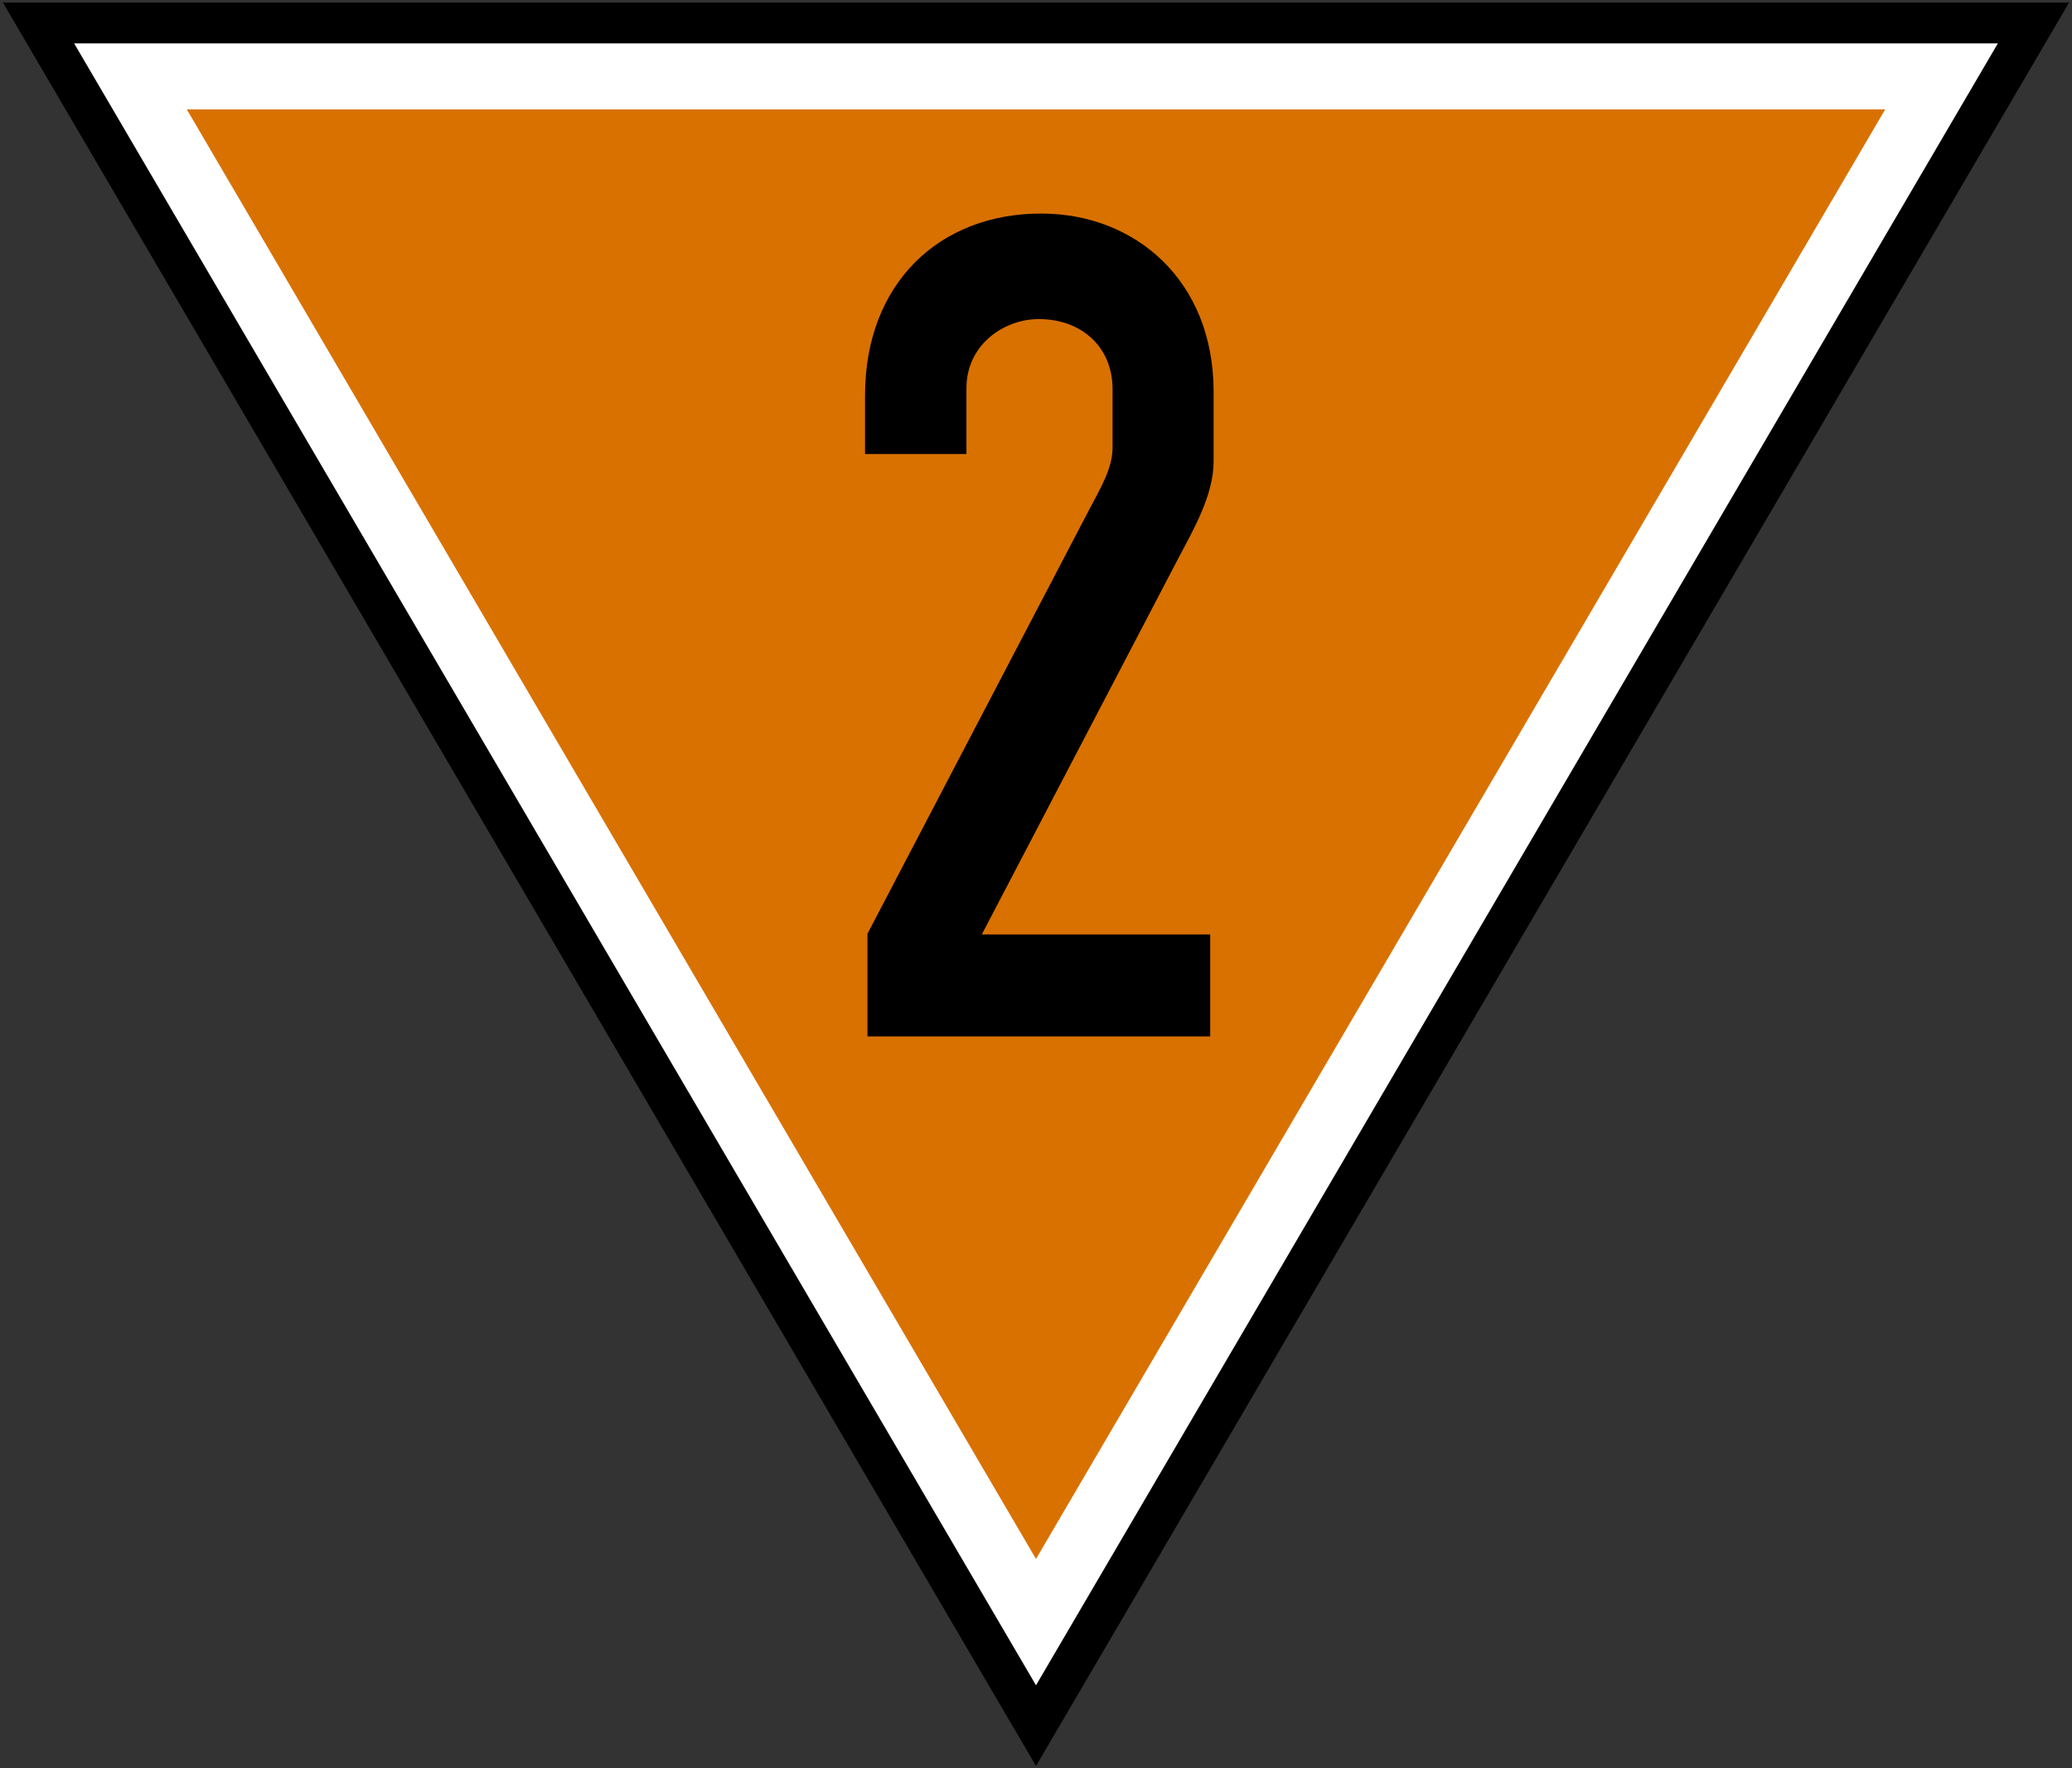 <?xml version="1.0" encoding="UTF-8" standalone="no"?>
<svg width="457px" height="390px" viewBox="0 0 457 390" version="1.1" xmlns="http://www.w3.org/2000/svg" xmlns:xlink="http://www.w3.org/1999/xlink" xmlns:sketch="http://www.bohemiancoding.com/sketch/ns">
    <rect x="0" y="0" width="457" height="390" fill="#333333" stroke="none"/>
    <title>Slice 1</title>
    <description>Created with Sketch (http://www.bohemiancoding.com/sketch)</description>
    <defs></defs>
    <g id="Page-1" stroke="none" stroke-width="1" fill="none" fill-rule="evenodd" sketch:type="MSPage">
        <g id="Lf6_120_Tafel_nu" sketch:type="MSLayerGroup" transform="translate(9, 5)">
            <g id="layer5" transform="translate(0, 0.39)" sketch:type="MSShapeGroup">
                <path d="M-0.5,-0.32 L219.5,375.18 L439.5,-0.32 L-0.5,-0.32 Z" id="path4624" stroke="#000000" stroke-width="9" fill="#FFFFFF"></path>
                <path d="M32.201,18.736 L219.5,338.421 L406.799,18.736 L32.201,18.736 Z" id="path3780" fill="#D97100"></path>
            </g>
            <g id="layer6" transform="translate(181.5, 42.39)" fill="#000000" sketch:type="MSShapeGroup">
                <path d="M76.422,181.18 L0.827,181.18 L0.827,158.541 L49.941,64.609 C52.171,60.344 54.885,55.884 54.885,51.387 L54.885,38.464 C54.885,28.799 47.651,22.855 38.358,22.982 C30.911,23.083 22.66,28.621 22.66,38.206 L22.66,52.736 L0.294,52.736 L0.294,39.783 C0.294,15.168 16.622,-0.296 39.126,-0.296 C59.909,-0.296 77.172,14.496 77.172,38.97 L77.172,54.355 C77.172,62.016 72.528,69.737 69.003,76.482 L26.042,158.698 L76.422,158.698 L76.422,181.18" id="path3774"></path>
            </g>
        </g>
    </g>
</svg>